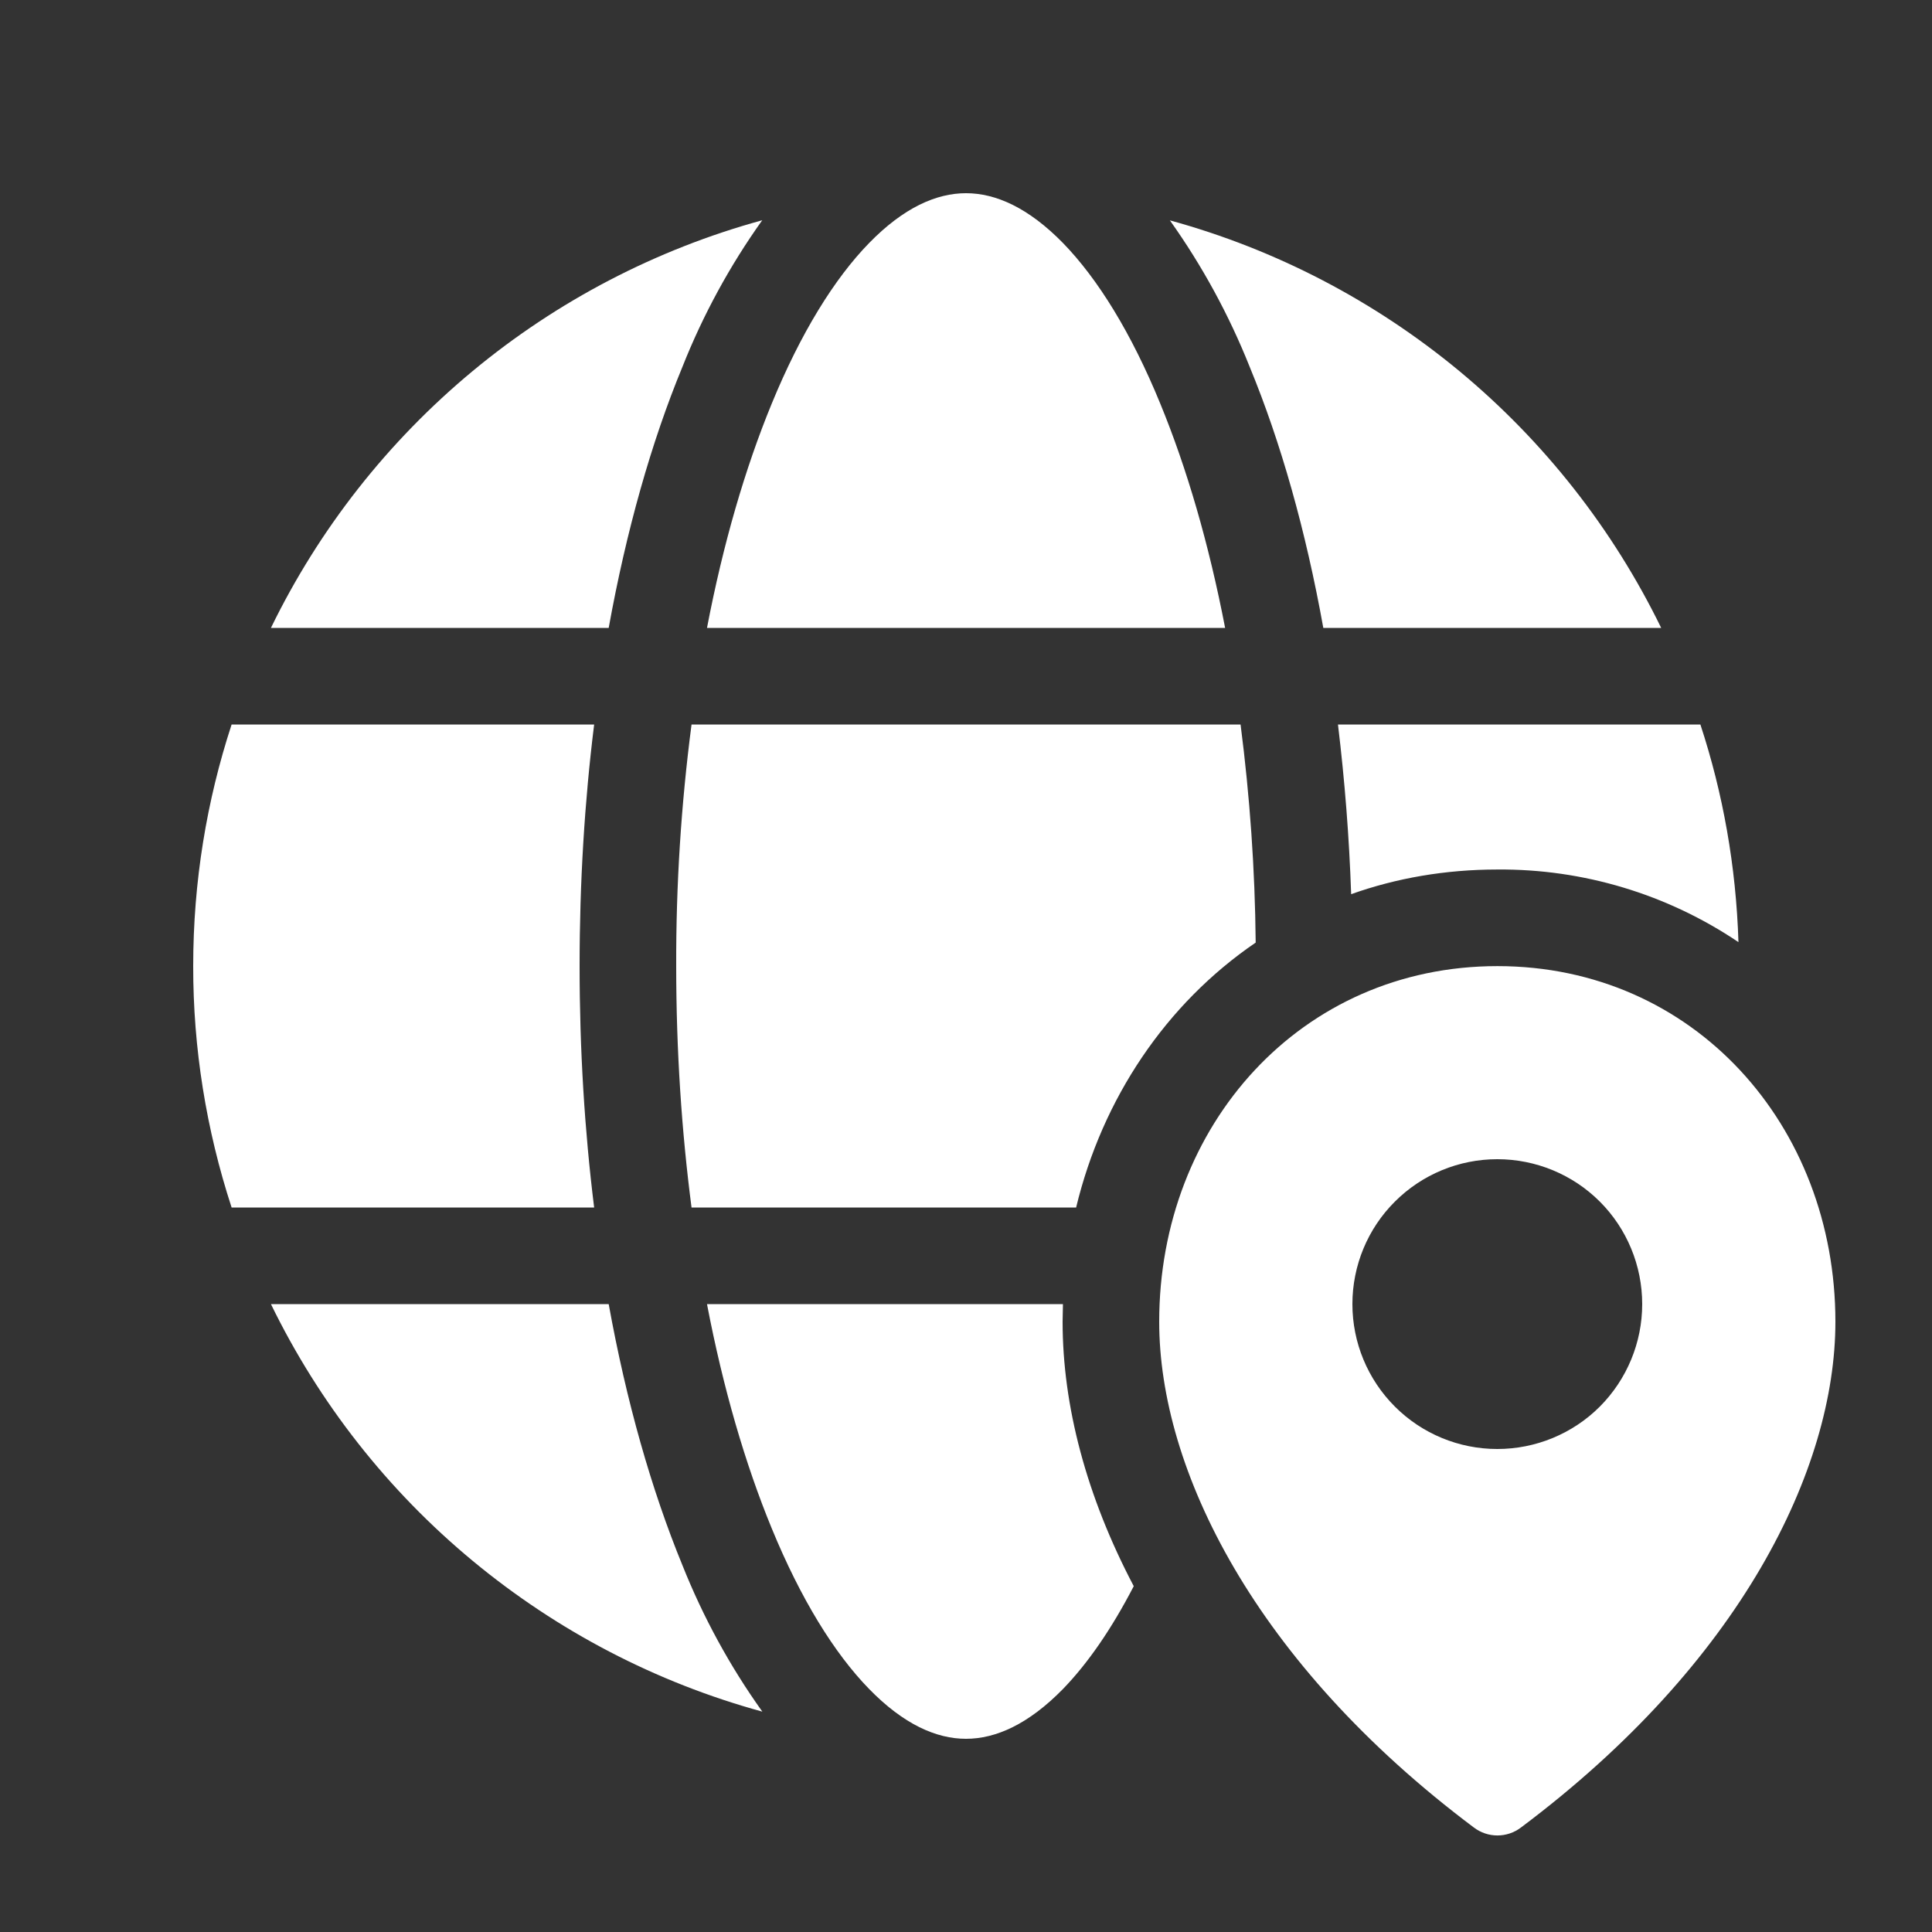 <svg width="17" height="17" viewBox="0 0 17 17" fill="none" xmlns="http://www.w3.org/2000/svg">
<rect x="0" y="0" width="17" height="17" fill="#333333" stroke="none"/>
<path d="M6.221 5.525C6.363 4.783 6.558 4.117 6.79 3.553C7.046 2.93 7.341 2.453 7.647 2.139C7.951 1.827 8.239 1.7 8.5 1.7C8.761 1.7 9.049 1.827 9.354 2.139C9.66 2.454 9.955 2.93 10.21 3.553C10.442 4.117 10.637 4.783 10.78 5.525H6.221ZM6.004 3.23C6.185 2.773 6.421 2.339 6.707 1.938C5.773 2.194 4.904 2.647 4.159 3.265C3.413 3.884 2.808 4.654 2.384 5.525H5.356C5.511 4.669 5.731 3.891 6.004 3.23ZM10.997 3.23C10.815 2.773 10.579 2.339 10.294 1.939C11.228 2.195 12.096 2.648 12.842 3.266C13.587 3.884 14.192 4.654 14.617 5.525H11.644C11.49 4.669 11.27 3.891 10.997 3.23ZM11.773 6.375H14.962C15.161 6.98 15.276 7.623 15.297 8.29C14.671 7.868 13.931 7.645 13.176 7.651C12.717 7.651 12.285 7.727 11.889 7.868C11.872 7.369 11.833 6.871 11.773 6.375ZM11.049 8.294C11.043 7.652 10.998 7.011 10.916 6.375H6.085C5.993 7.08 5.948 7.789 5.95 8.5C5.95 9.244 5.998 9.957 6.085 10.625H9.469C9.7 9.666 10.26 8.832 11.049 8.294ZM9.353 11.475H6.221C6.363 12.217 6.558 12.883 6.79 13.447C7.046 14.07 7.341 14.547 7.647 14.861C7.951 15.173 8.239 15.3 8.5 15.3C8.761 15.3 9.049 15.173 9.354 14.861C9.569 14.639 9.78 14.336 9.976 13.957C9.558 13.163 9.35 12.367 9.35 11.63L9.353 11.475ZM2.384 11.475C2.808 12.346 3.413 13.116 4.159 13.734C4.905 14.352 5.773 14.805 6.708 15.061C6.422 14.661 6.186 14.228 6.004 13.771C5.732 13.108 5.511 12.331 5.356 11.475H2.384ZM5.228 10.625H2.038C1.814 9.939 1.699 9.222 1.7 8.5C1.7 7.758 1.819 7.044 2.038 6.375H5.228C5.144 7.051 5.1 7.764 5.1 8.5C5.1 9.236 5.144 9.949 5.228 10.625ZM16.15 11.63C16.15 9.902 14.905 8.501 13.176 8.501C11.447 8.501 10.2 9.902 10.2 11.63C10.2 12.925 11.035 14.63 12.968 16.08C13.091 16.174 13.261 16.174 13.384 16.08C15.319 14.63 16.15 12.925 16.15 11.63ZM14.45 11.475C14.45 11.813 14.316 12.137 14.077 12.377C13.838 12.616 13.513 12.75 13.175 12.75C12.837 12.75 12.513 12.616 12.274 12.377C12.034 12.137 11.9 11.813 11.9 11.475C11.9 11.137 12.034 10.812 12.274 10.573C12.513 10.334 12.837 10.2 13.175 10.2C13.513 10.2 13.838 10.334 14.077 10.573C14.316 10.812 14.45 11.137 14.45 11.475Z" fill="white"/>
</svg>
